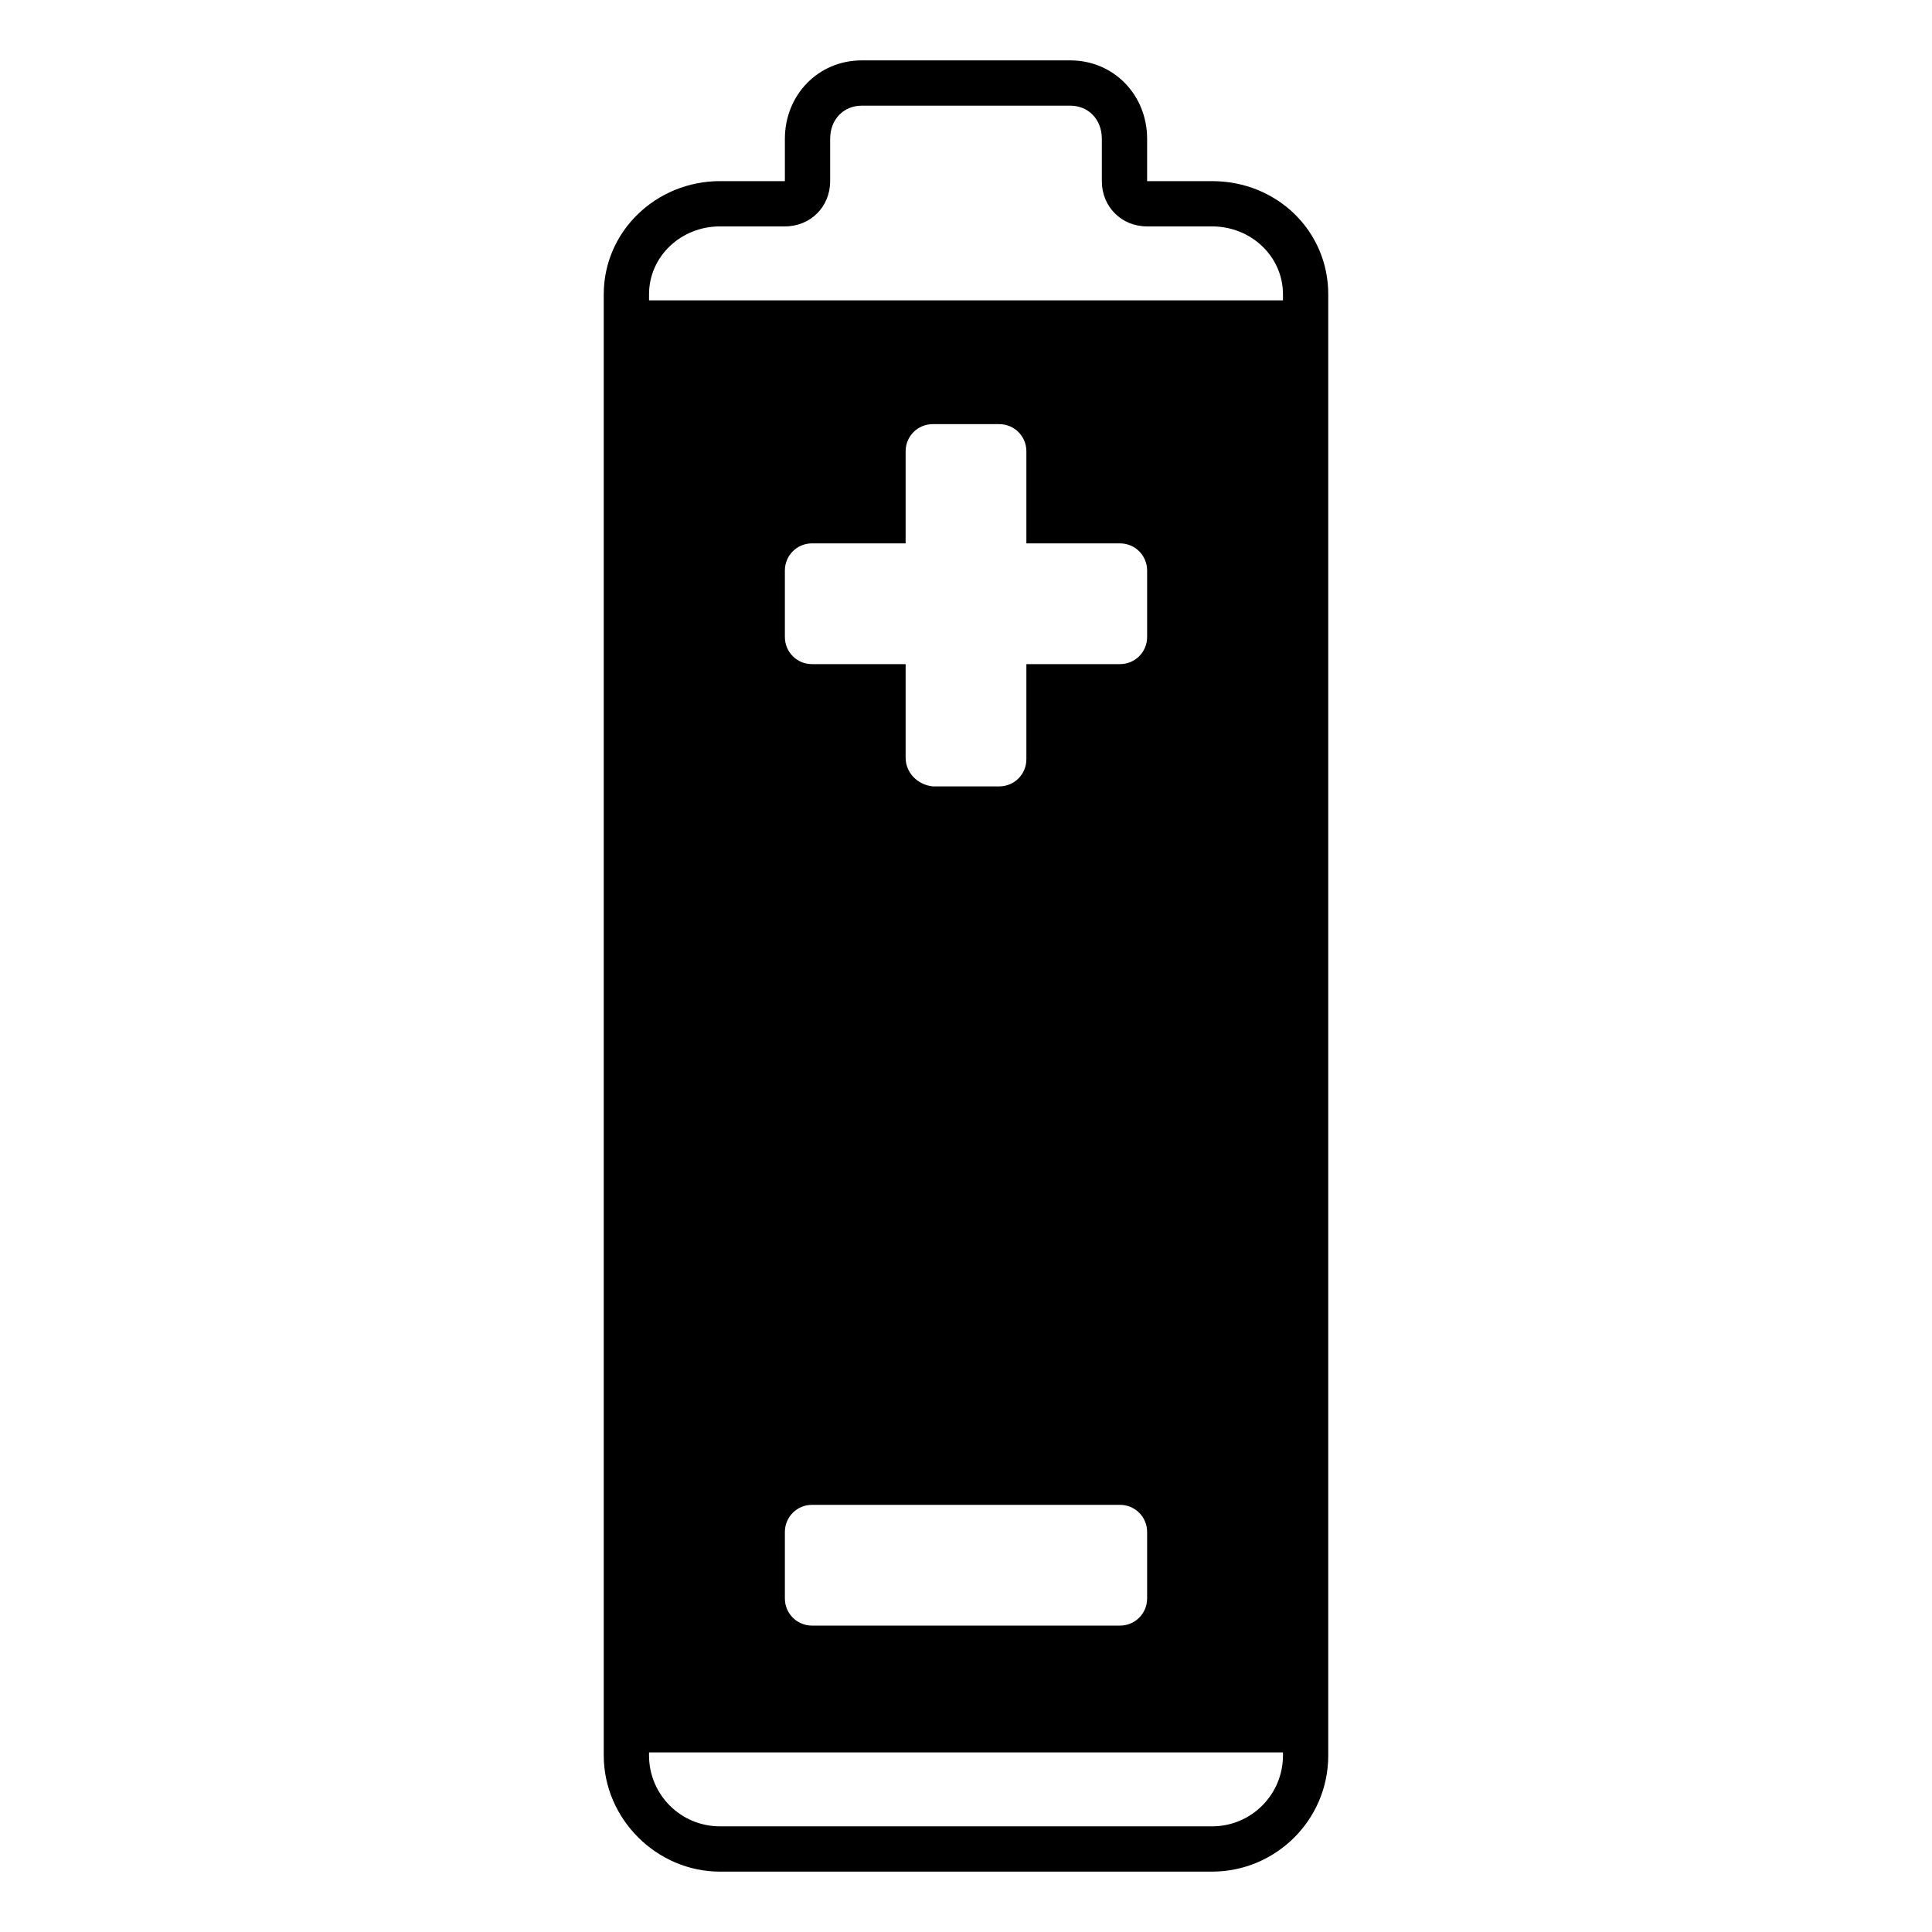 <svg viewBox="0 0 128 128" xmlns="http://www.w3.org/2000/svg">
  <path d="M80.3,12H76V9.2C76,6.3,73.8,4,70.9,4H57.1C54.2,4,52,6.3,52,9.2V12h-4.3c-4.2,0-7.7,3.3-7.7,7.5v0.4v96.2v0.2 c0,4.2,3.5,7.7,7.7,7.7h32.6c4.2,0,7.7-3.4,7.7-7.7v-0.2V19.9v-0.4C88,15.3,84.6,12,80.3,12z M85,116.3c0,2.6-2.1,4.7-4.7,4.7H47.7 c-2.6,0-4.7-2.1-4.7-4.7v-0.2h42V116.3z M74.2,36c1,0,1.8,0.8,1.8,1.8v4.4c0,1-0.8,1.8-1.8,1.8H68v6.3c0,1-0.8,1.8-1.8,1.8h-4.4 c-1-0.1-1.8-0.9-1.8-1.9V44h-6.2c-1,0-1.8-0.8-1.8-1.8v-4.4c0-1,0.8-1.8,1.8-1.8H60v-6.1c0-1,0.8-1.8,1.8-1.8h4.4 c1,0,1.8,0.8,1.8,1.8V36H74.2z M53.8,99.7h20.4c1,0,1.8,0.8,1.8,1.8v4.4c0,1-0.8,1.8-1.8,1.8H53.8c-1,0-1.8-0.8-1.8-1.8v-4.4 C52,100.5,52.8,99.7,53.8,99.7z M85,19.9H43v-0.4c0-2.5,2.1-4.5,4.7-4.5H52c1.7,0,3-1.3,3-3V9.2C55,7.9,55.9,7,57.1,7h13.8 C72.1,7,73,7.9,73,9.2V12c0,1.7,1.3,3,3,3h4.3c2.6,0,4.7,2,4.7,4.5V19.9z"/>
</svg>